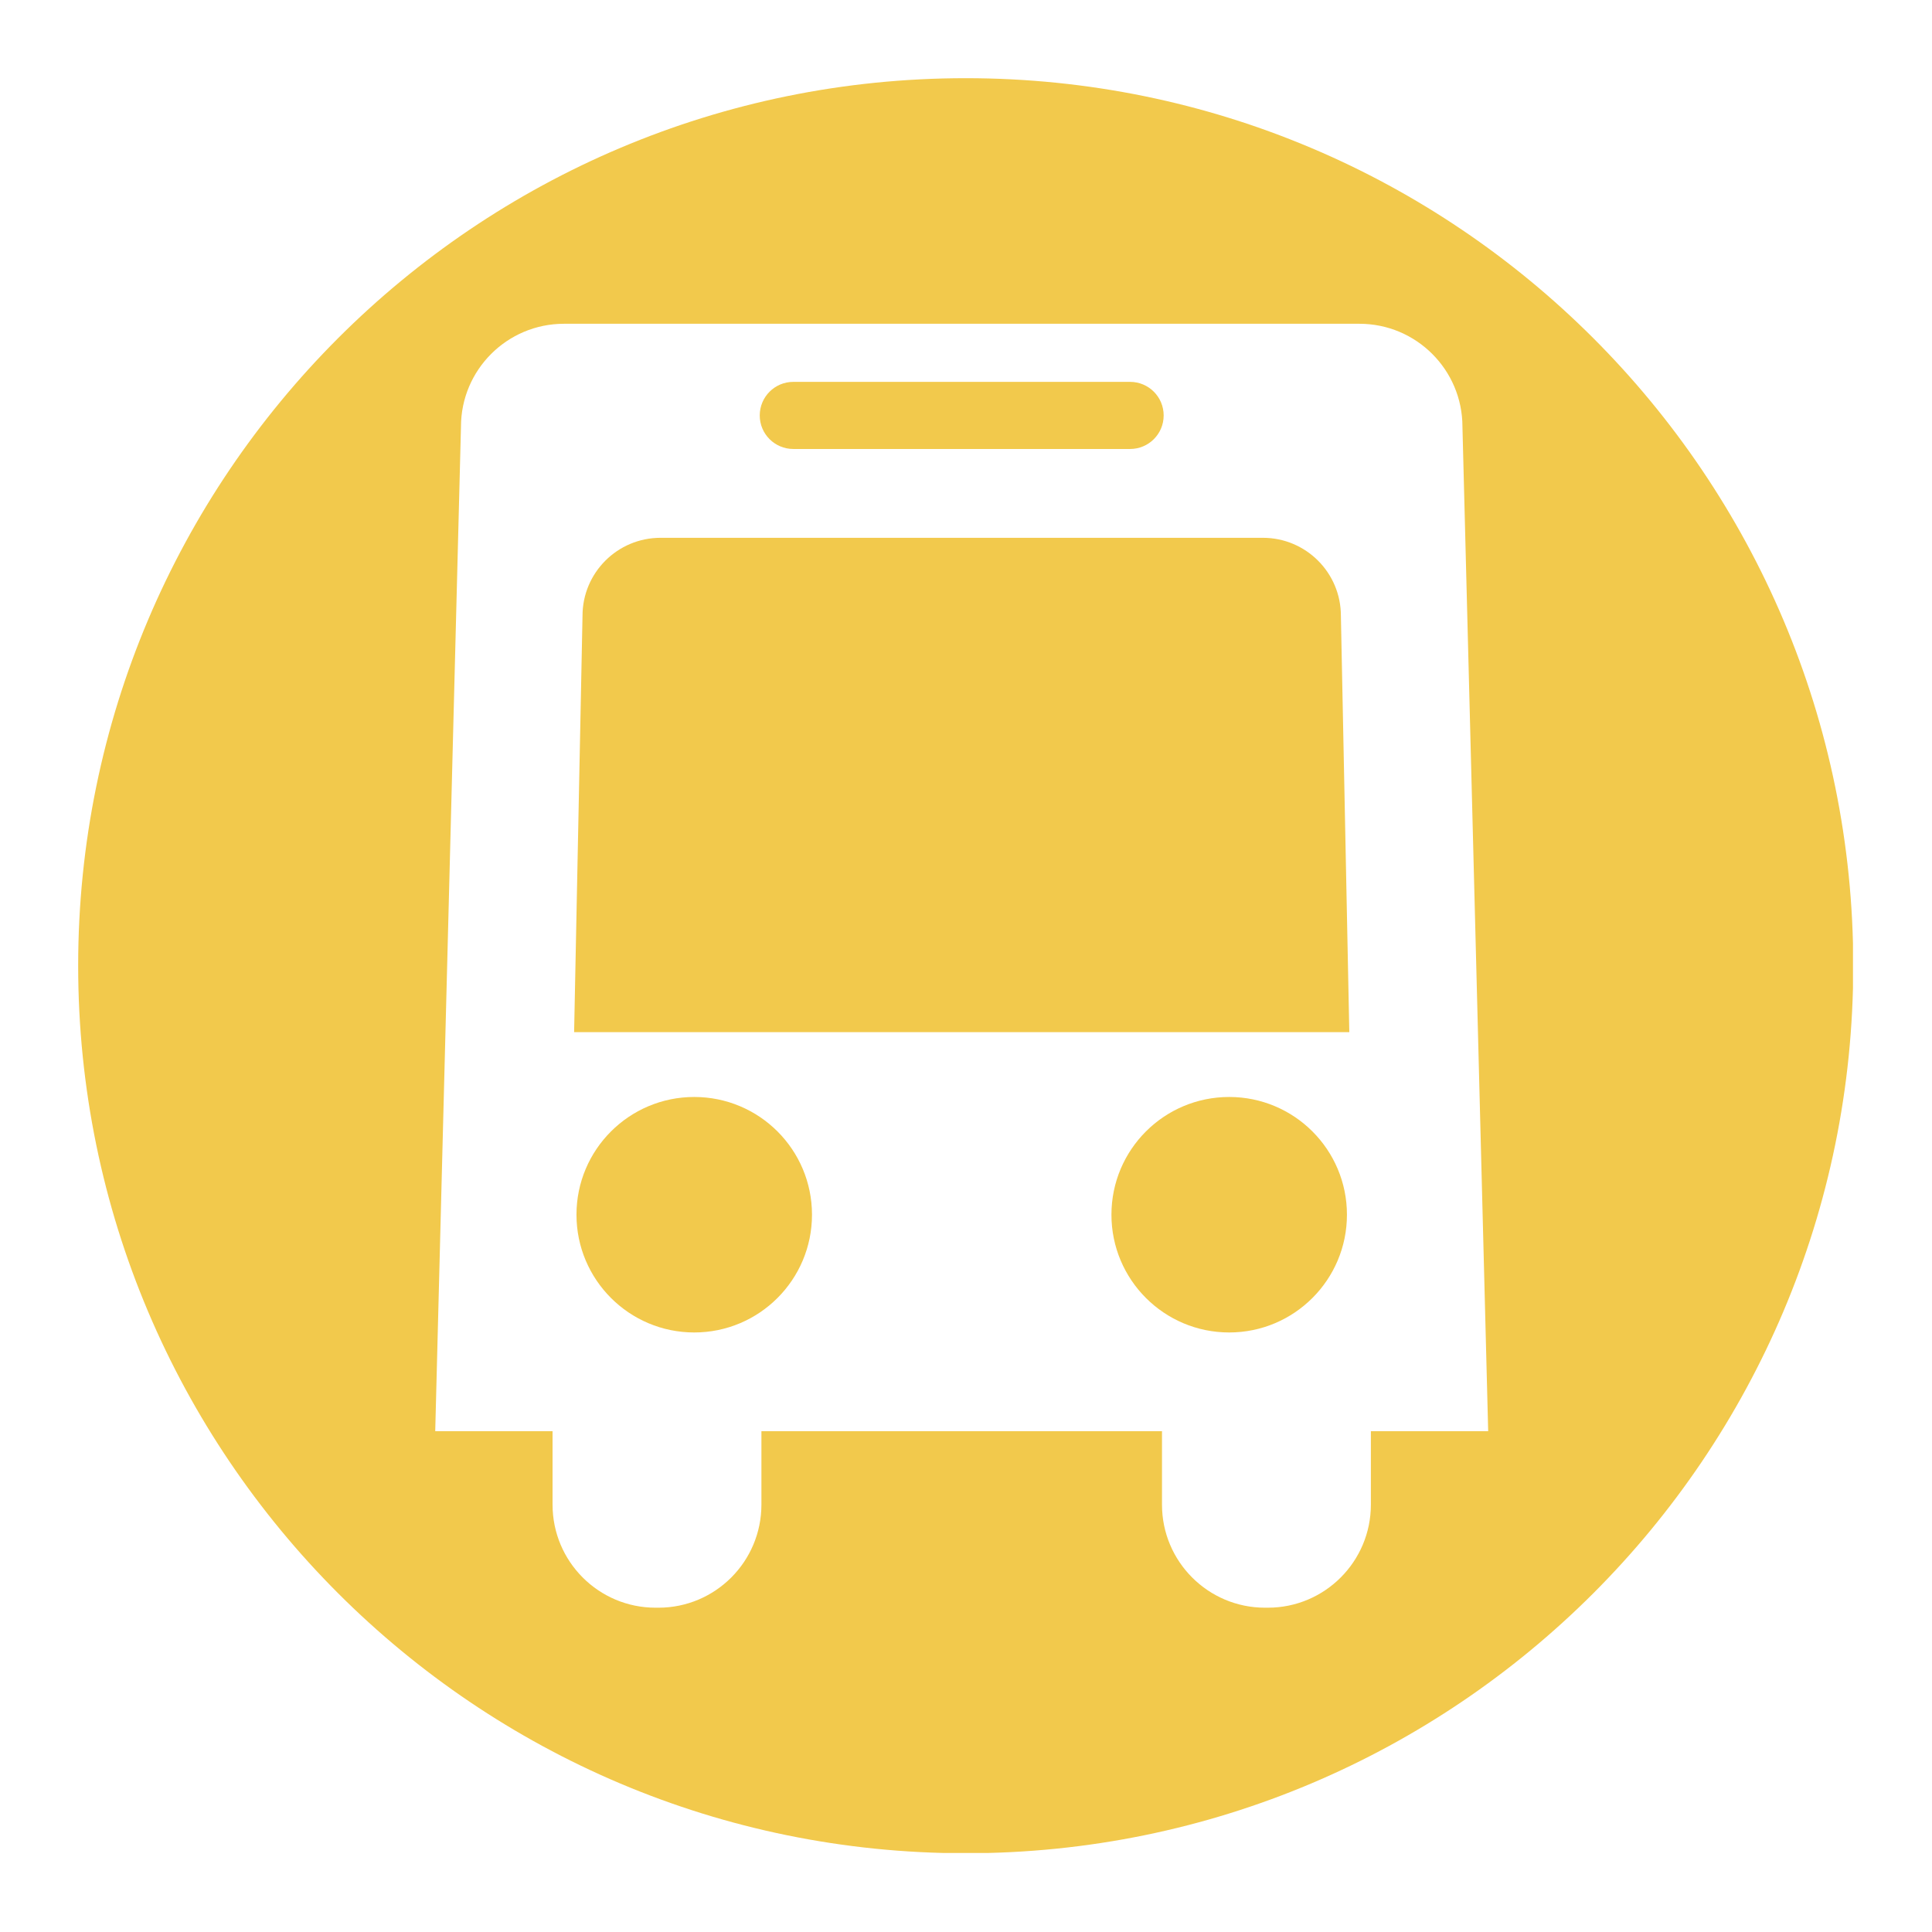 <svg xmlns="http://www.w3.org/2000/svg" xmlns:xlink="http://www.w3.org/1999/xlink" width="800" zoomAndPan="magnify" viewBox="0 0 600 600" height="800" preserveAspectRatio="xMidYMid meet" version="1.0"><defs><clipPath id="6ee94a4361"><path d="M 24.207 24.207 L 575.457 24.207 L 575.457 575.457 L 24.207 575.457 Z M 24.207 24.207 " clip-rule="nonzero"/></clipPath></defs><path fill="#f2c94c" d="M 246.371 139.434 L 350.961 139.434 C 356.719 139.434 361.387 134.777 361.387 129.027 C 361.387 123.254 356.719 118.594 350.961 118.594 L 246.371 118.594 C 240.617 118.594 235.945 123.254 235.945 129.027 C 235.945 134.777 240.617 139.434 246.371 139.434 " fill-opacity="1" fill-rule="nonzero"/><path fill="#f2c94c" d="M 215.598 340.676 C 195.406 340.676 179.031 357.043 179.031 377.238 C 179.031 397.422 195.406 413.809 215.598 413.809 C 235.805 413.809 252.172 397.422 252.172 377.238 C 252.172 357.043 235.805 340.676 215.598 340.676 " fill-opacity="1" fill-rule="nonzero"/><path fill="#f2c94c" d="M 381.734 340.676 C 361.527 340.676 345.168 357.043 345.168 377.238 C 345.168 397.422 361.527 413.809 381.734 413.809 C 401.926 413.809 418.305 397.422 418.305 377.238 C 418.305 357.043 401.926 340.676 381.734 340.676 " fill-opacity="1" fill-rule="nonzero"/><g clip-path="url(#6ee94a4361)"><path fill="#f2c94c" d="M 425.738 444.457 L 425.738 467.277 C 425.738 484.953 411.414 499.285 393.746 499.285 L 392.859 499.285 C 375.191 499.285 360.867 484.953 360.867 467.277 L 360.867 444.457 L 236.465 444.457 L 236.465 467.277 C 236.465 484.953 222.148 499.285 204.488 499.285 L 203.586 499.285 C 185.926 499.285 171.602 484.953 171.602 467.277 L 171.602 444.457 L 135.164 444.457 L 143.16 132.523 C 143.16 114.875 157.488 100.551 175.148 100.551 L 422.176 100.551 C 439.852 100.551 454.176 114.875 454.176 132.523 L 462.168 444.457 Z M 299.906 24.281 C 147.688 24.281 24.277 147.68 24.277 299.914 C 24.277 452.141 147.688 575.543 299.906 575.543 C 452.141 575.543 575.543 452.141 575.543 299.914 C 575.543 147.68 452.141 24.281 299.906 24.281 " fill-opacity="1" fill-rule="nonzero"/></g><path fill="#f2c94c" d="M 392.203 167.02 L 205.137 167.02 C 191.75 167.02 180.906 177.867 180.906 191.242 L 178.297 320.547 L 419.039 320.547 L 416.426 191.242 C 416.426 177.867 405.582 167.02 392.203 167.02 " fill-opacity="1" fill-rule="nonzero"/></svg>